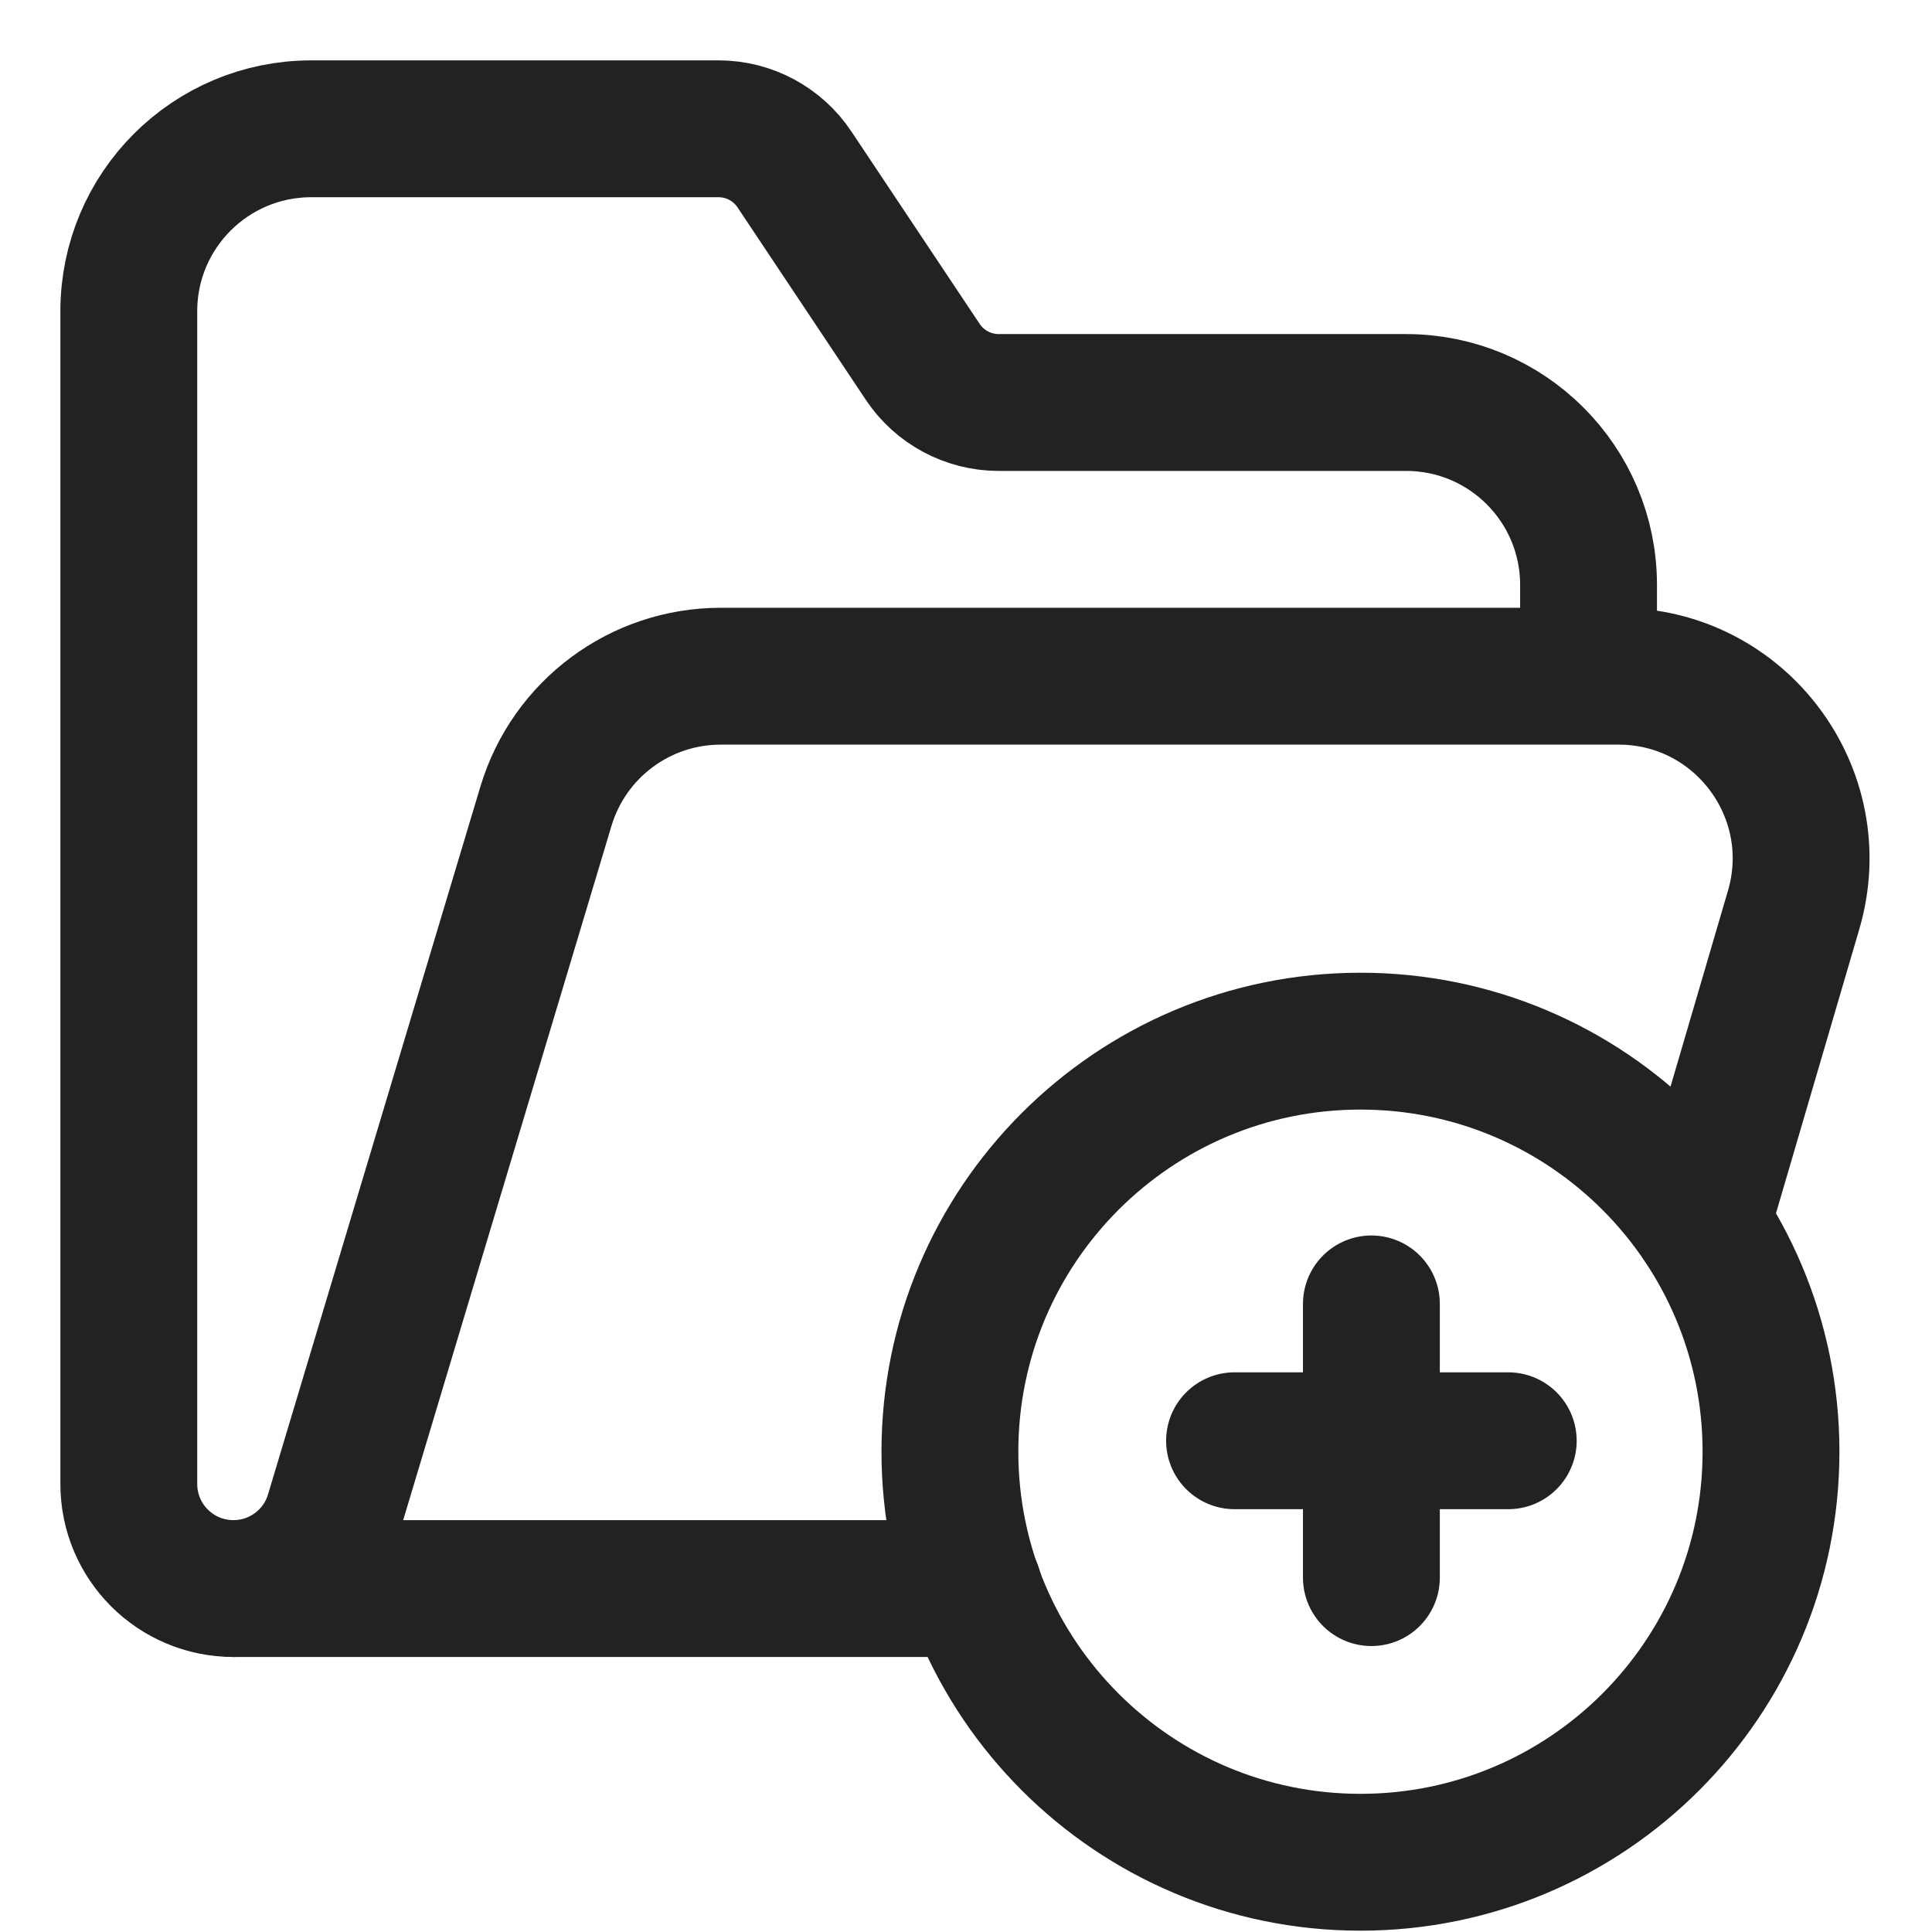 <svg width="30" height="30" viewBox="0 0 30 30" fill="none" xmlns="http://www.w3.org/2000/svg">
<path d="M26.425 18.994L27.851 14.131C28.384 12.316 27.024 10.5 25.133 10.5H11.191C9.94 10.5 8.837 11.32 8.477 12.52L5.18 23.509C4.975 24.196 4.342 24.667 3.625 24.667V24.667C2.727 24.667 2 23.94 2 23.042V4.833C2 3.268 3.268 2 4.833 2H11.159C11.632 2 12.074 2.237 12.337 2.632L14.329 5.62C14.591 6.013 15.035 6.25 15.508 6.25H21.833C23.399 6.25 24.667 7.518 24.667 9.083V10.5" stroke="#222222" stroke-width="2.125" stroke-linecap="round" stroke-linejoin="round"/>
<path d="M21.125 28.917C17.605 28.917 14.75 26.062 14.75 22.542C14.75 19.021 17.605 16.167 21.125 16.167C24.647 16.167 27.5 19.021 27.5 22.542C27.5 26.062 24.647 28.917 21.125 28.917" stroke="#222222" stroke-width="2.125" stroke-linecap="round" stroke-linejoin="round"/>
<path d="M15.118 24.667H3.629" stroke="#222222" stroke-width="2.125" stroke-linecap="round" stroke-linejoin="round"/>
<path d="M19.17 22.372H23.42" stroke="#222222" stroke-width="2.125" stroke-linecap="round" stroke-linejoin="round"/>
<path d="M21.295 24.497V20.247" stroke="#222222" stroke-width="2.125" stroke-linecap="round" stroke-linejoin="round"/>
</svg>
